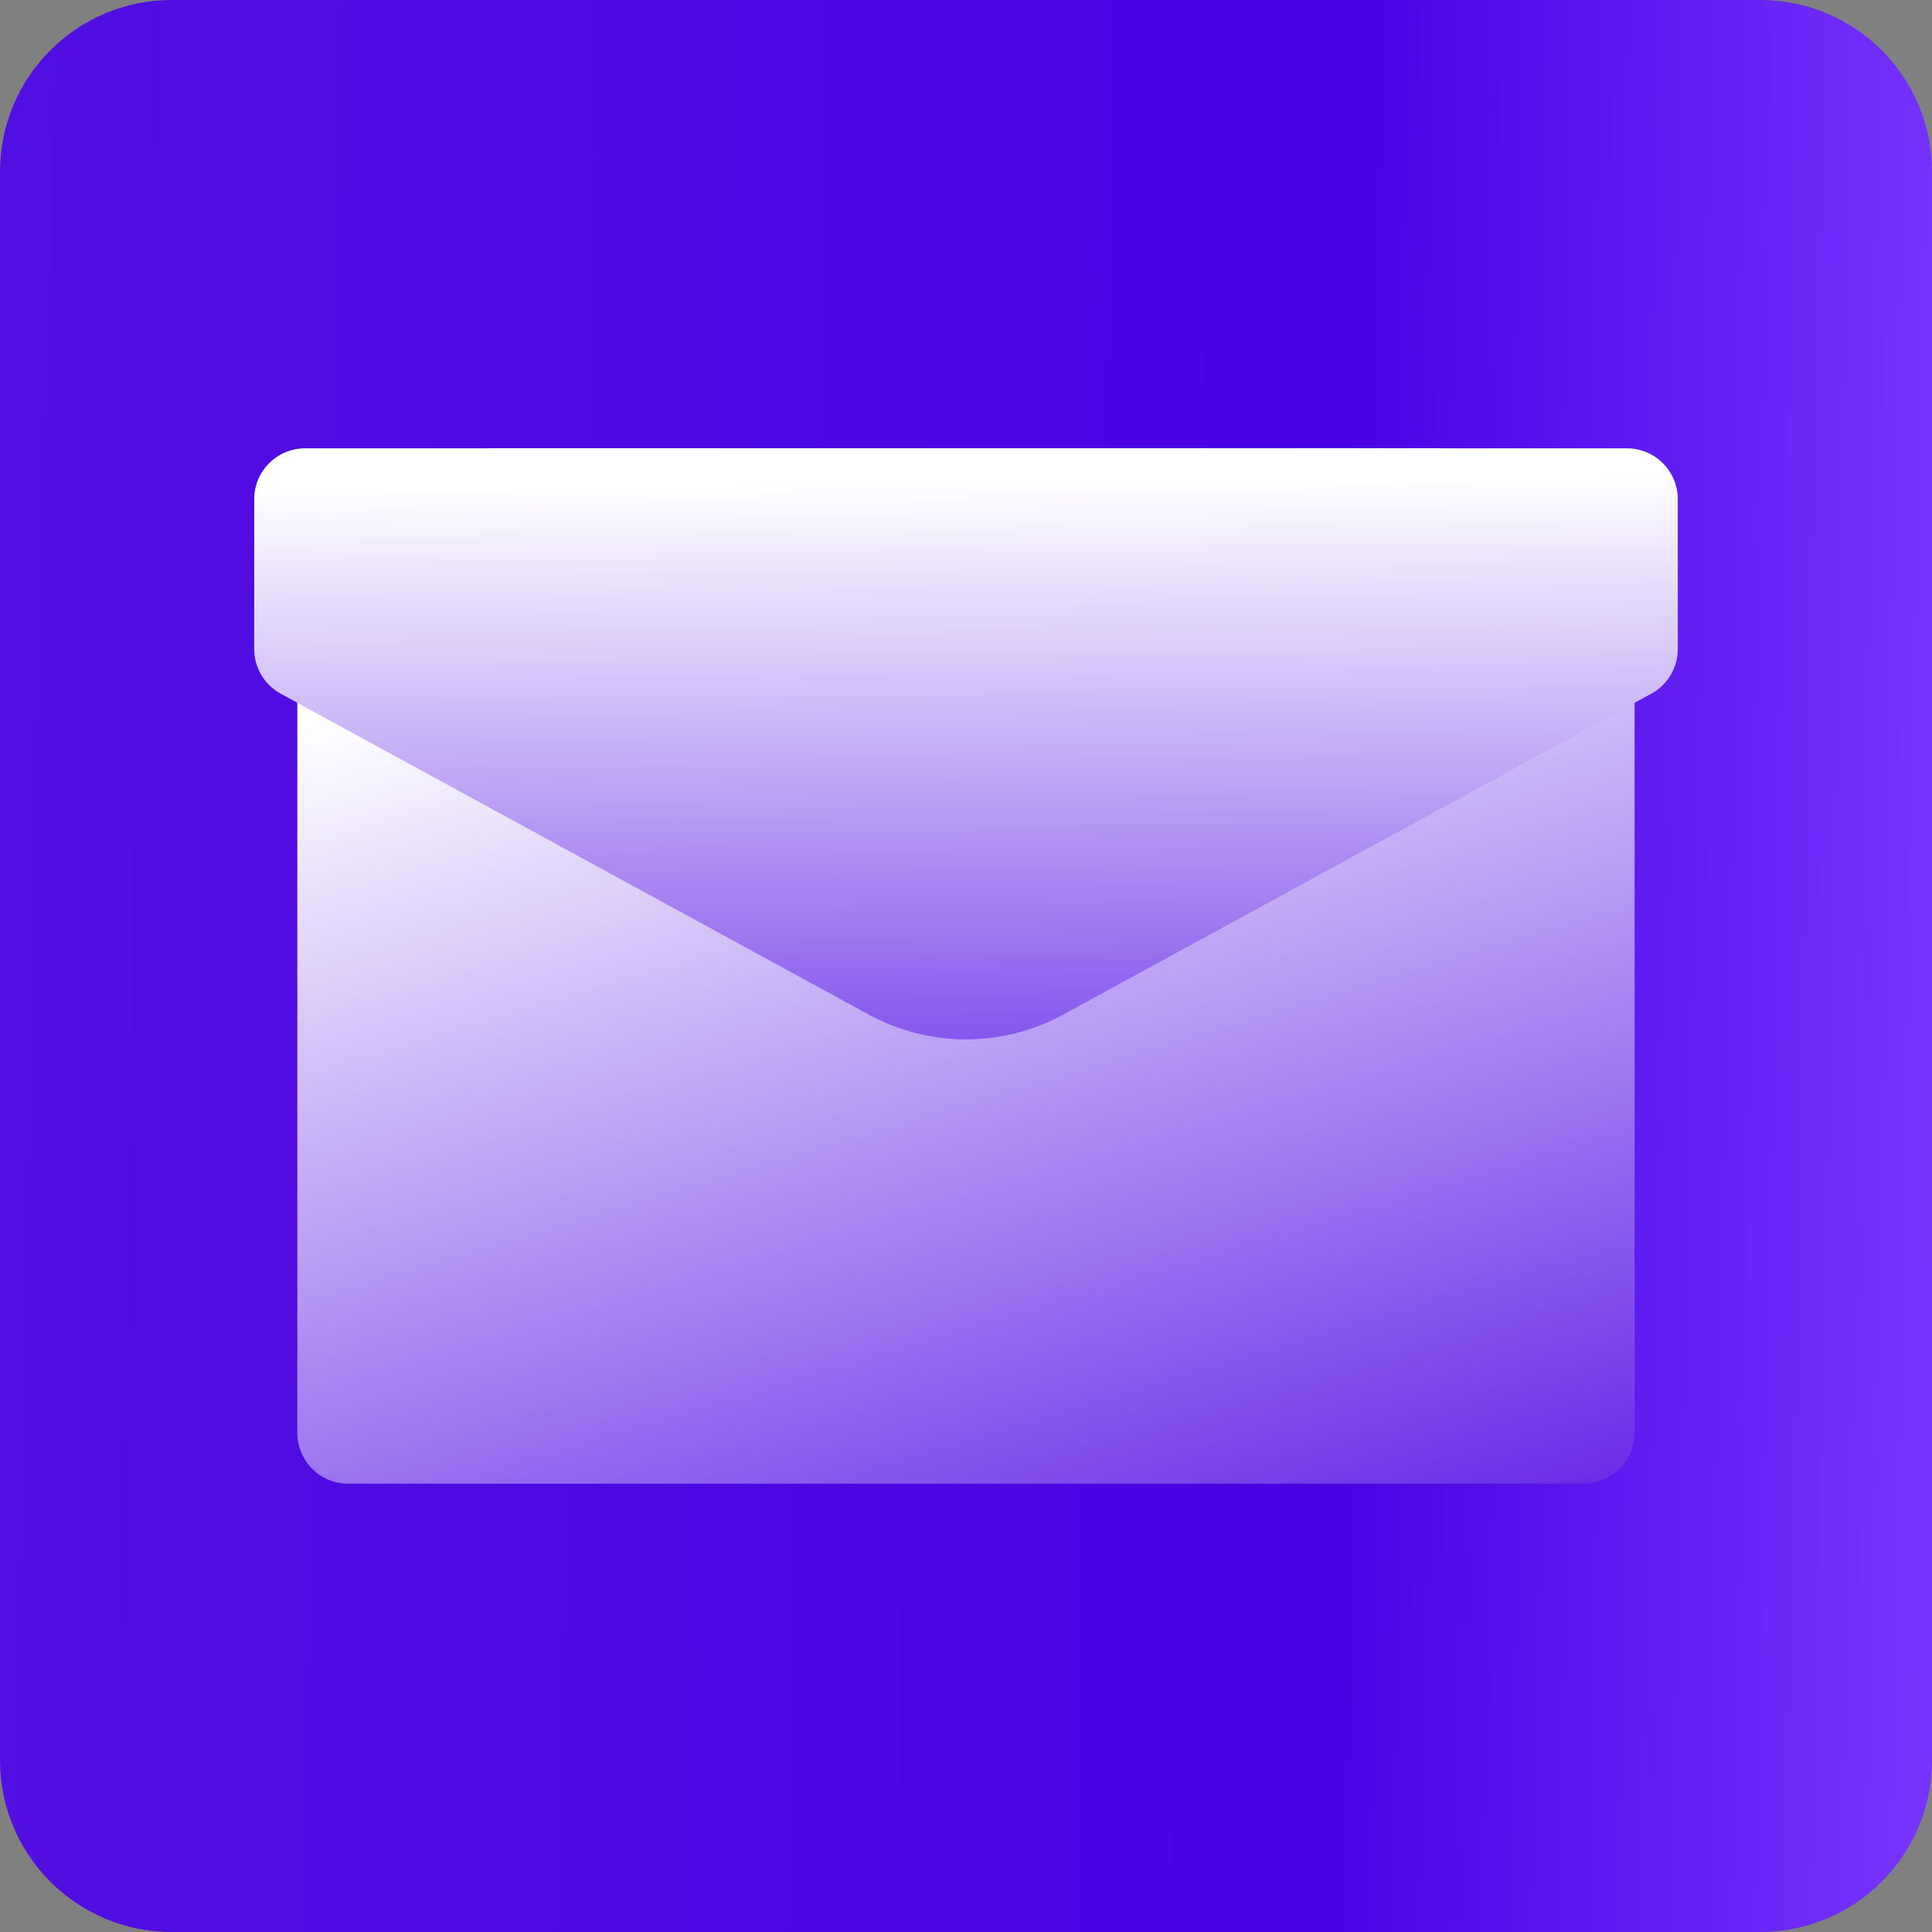<svg width="38" height="38" viewBox="0 0 38 38" fill="none" xmlns="http://www.w3.org/2000/svg">
  <rect x="0" y="0" width="38" height="38" fill="#808080" stroke="none"/>
  <path d="M0 3.378C0 1.512 1.512 0 3.378 0H34.622C36.488 0 38 1.512 38 3.378V34.622C38 36.488 36.488 38 34.622 38H3.378C1.512 38 0 36.488 0 34.622V3.378Z" fill="url(#paint0_linear_4755_6541)" />
  <path d="M5.848 28.182V12.818C5.848 10.609 7.639 8.818 9.848 8.818H28.151C30.36 8.818 32.151 10.609 32.151 12.818V28.182C32.151 28.734 31.703 29.182 31.151 29.182H6.848C6.295 29.182 5.848 28.734 5.848 28.182Z" fill="url(#paint1_linear_4755_6541)" />
  <path d="M5 12.767V9.818C5 9.266 5.448 8.818 6 8.818H32C32.552 8.818 33 9.266 33 9.818V12.767C33 13.132 32.8 13.469 32.479 13.644L20.916 19.954C19.722 20.606 18.278 20.606 17.084 19.954L5.521 13.644C5.2 13.469 5 13.132 5 12.767Z" fill="url(#paint2_linear_4755_6541)" />
  <defs>
    <linearGradient id="paint0_linear_4755_6541" x1="1.11886e-07" y1="7.805" x2="38.293" y2="8.606" gradientUnits="userSpaceOnUse">
      <stop stop-color="#520FE1" />
      <stop offset="0.692" stop-color="#4A01E3" />
      <stop offset="1" stop-color="#7534FF" />
    </linearGradient>
    <linearGradient id="paint1_linear_4755_6541" x1="12" y1="12.5" x2="19.491" y2="37.554" gradientUnits="userSpaceOnUse">
      <stop stop-color="white" />
      <stop offset="1" stop-color="#4900E3" />
    </linearGradient>
    <linearGradient id="paint2_linear_4755_6541" x1="13.5" y1="9.5" x2="13.689" y2="26.117" gradientUnits="userSpaceOnUse">
      <stop stop-color="white" />
      <stop offset="1" stop-color="#4900E3" />
    </linearGradient>
  </defs>
</svg>